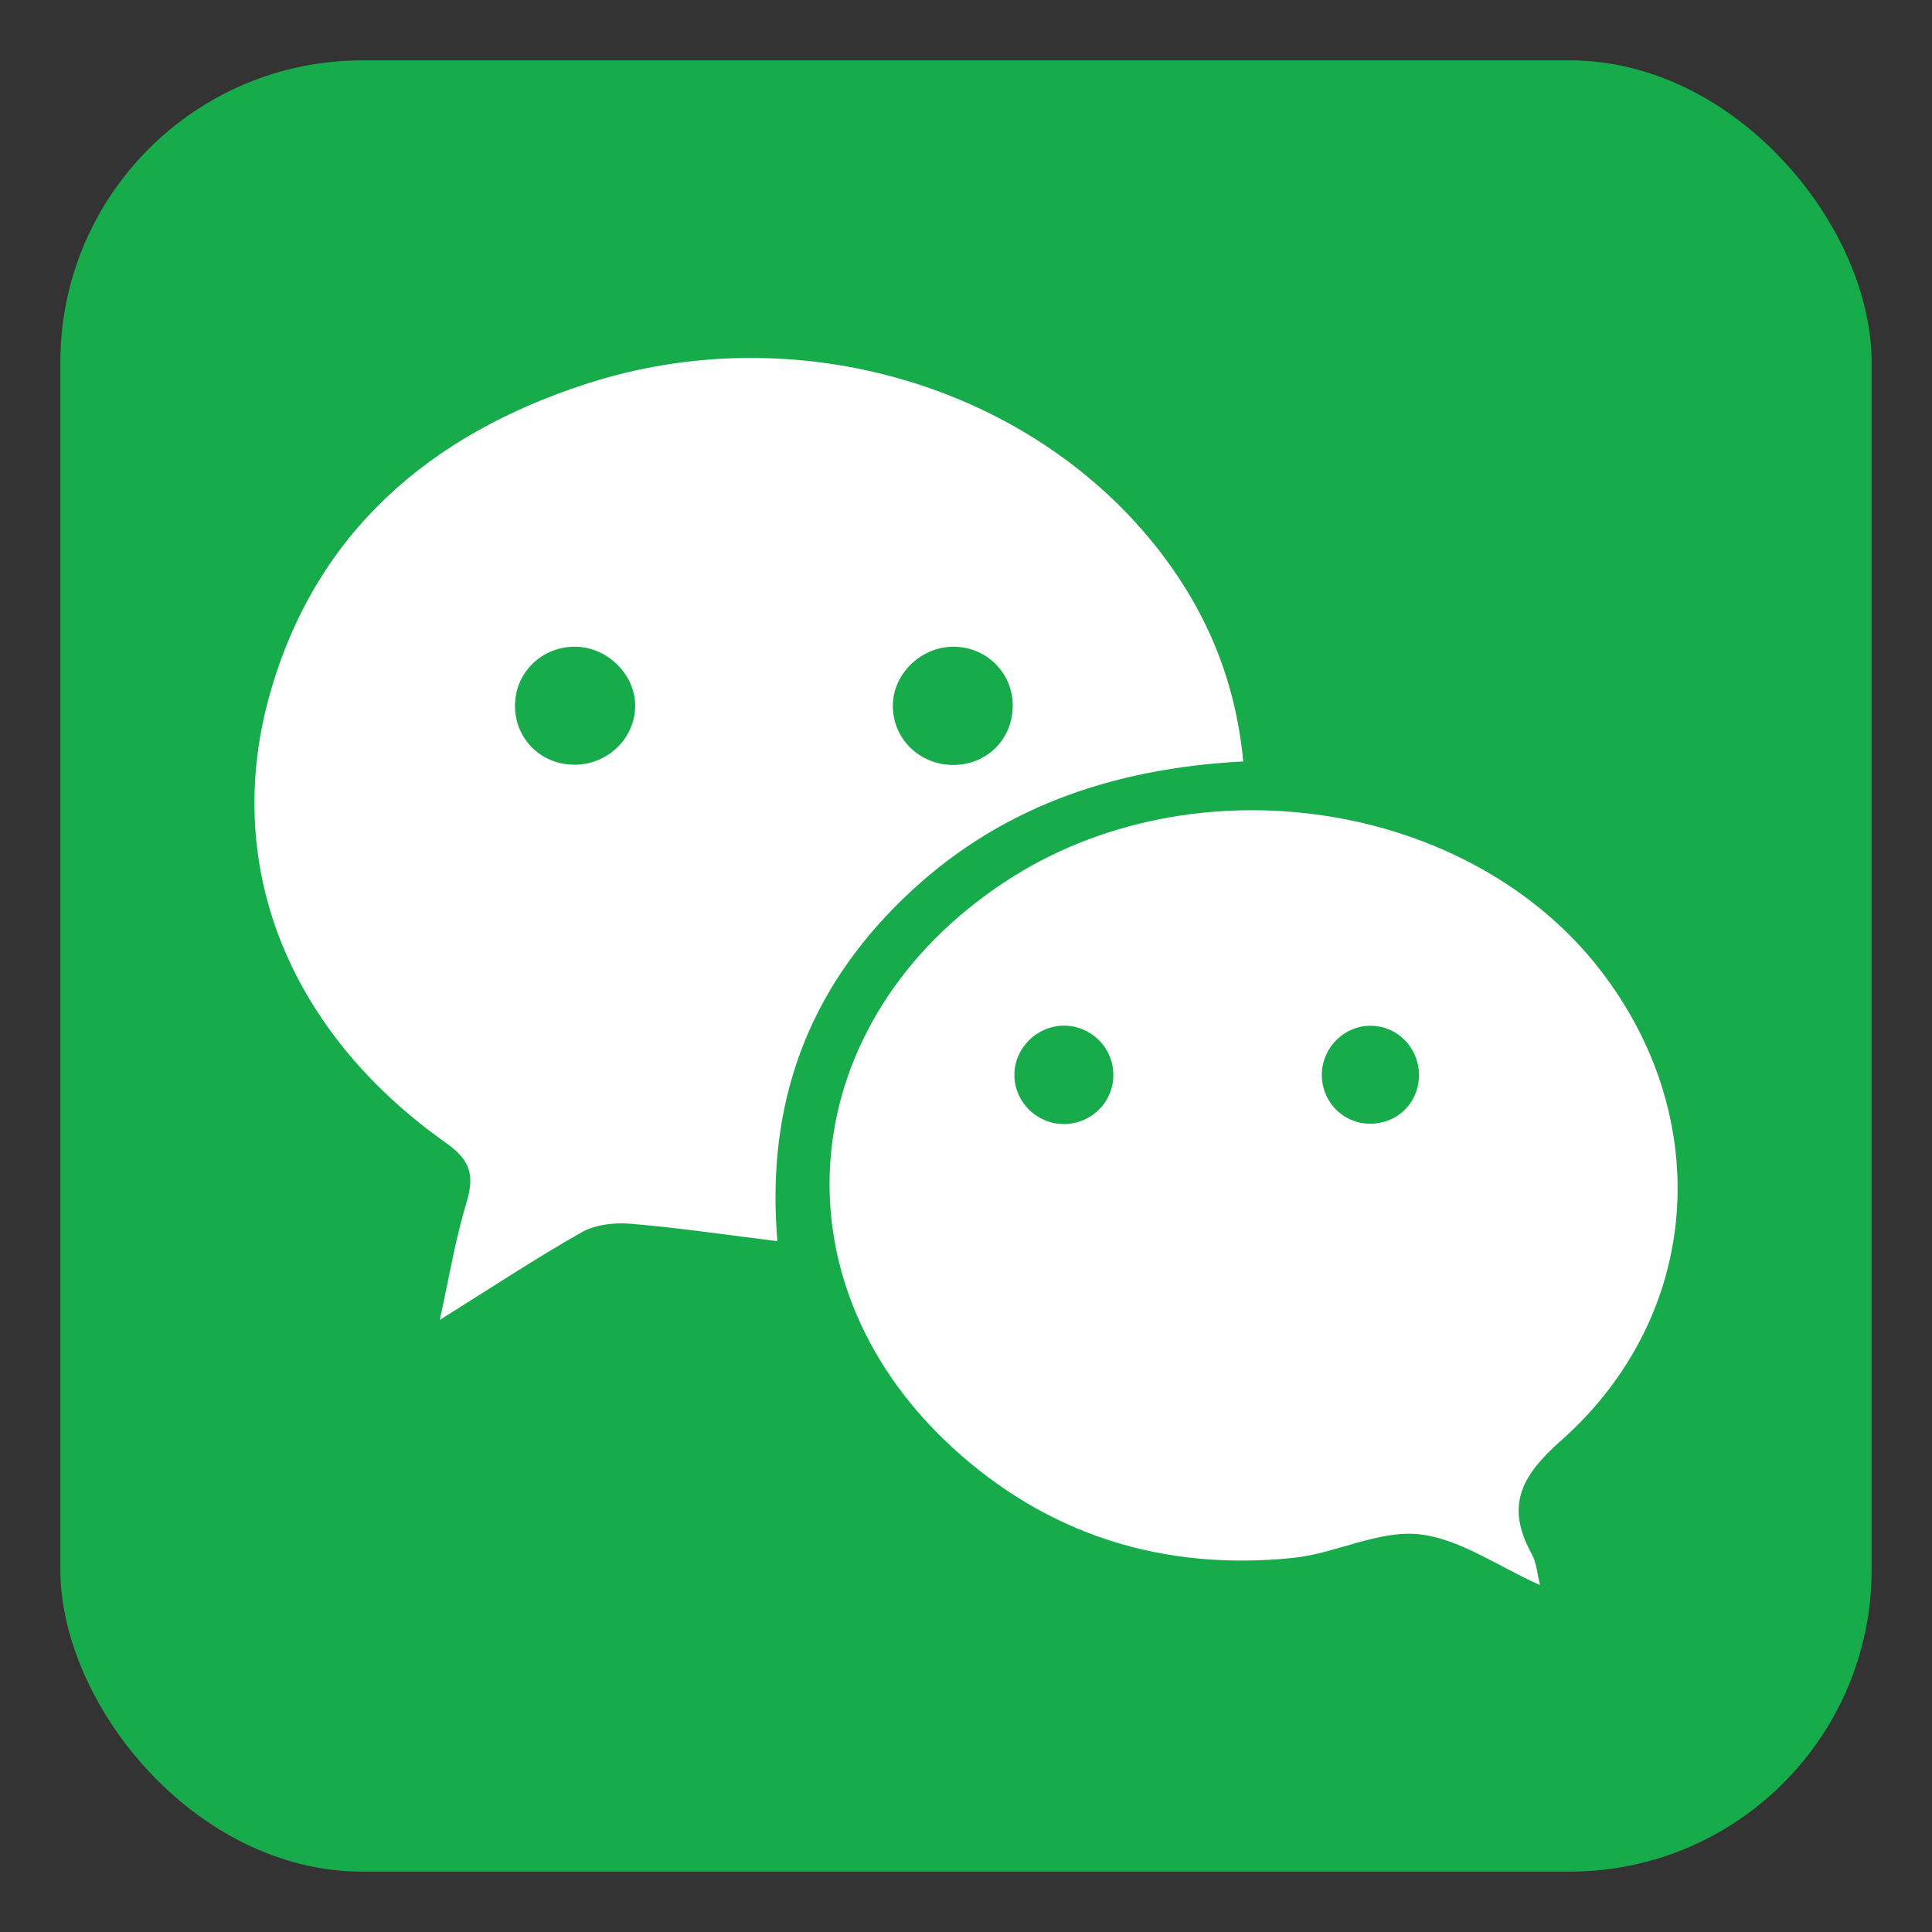 <svg width="16" height="16" viewBox="0 0 16 16" fill="none" xmlns="http://www.w3.org/2000/svg">
<rect x="0" y="0" width="16" height="16" fill="#333333" stroke="none"/>
<g clip-path="url(#clip0_107_654)">
<rect x="0.5" y="0.5" width="15" height="15" rx="2.5" fill="#17AB4C"/>
<path d="M10.296 6.306C9.201 6.363 8.25 6.695 7.478 7.444C6.697 8.201 6.341 9.129 6.438 10.279C6.01 10.226 5.621 10.168 5.229 10.135C5.094 10.123 4.933 10.14 4.819 10.204C4.439 10.419 4.074 10.661 3.642 10.931C3.721 10.572 3.772 10.259 3.864 9.957C3.93 9.734 3.899 9.611 3.695 9.466C2.382 8.539 1.828 7.152 2.242 5.723C2.625 4.401 3.566 3.599 4.846 3.182C6.592 2.611 8.553 3.193 9.615 4.579C9.998 5.08 10.233 5.642 10.296 6.306ZM5.26 5.861C5.27 5.6 5.043 5.364 4.775 5.356C4.499 5.348 4.273 5.558 4.265 5.83C4.257 6.105 4.467 6.326 4.744 6.333C5.019 6.34 5.25 6.129 5.26 5.861ZM7.887 5.356C7.617 5.361 7.389 5.591 7.394 5.853C7.398 6.125 7.622 6.338 7.9 6.335C8.178 6.332 8.39 6.116 8.387 5.839C8.385 5.567 8.162 5.351 7.887 5.356Z" fill="white"/>
<path d="M12.754 13.127C12.407 12.973 12.089 12.742 11.751 12.706C11.414 12.671 11.06 12.866 10.707 12.902C9.633 13.012 8.671 12.712 7.877 11.978C6.368 10.582 6.584 8.442 8.33 7.298C9.881 6.281 12.157 6.62 13.251 8.031C14.206 9.262 14.094 10.896 12.928 11.93C12.59 12.229 12.469 12.475 12.685 12.87C12.726 12.943 12.73 13.036 12.754 13.127ZM8.81 9.309C9.031 9.309 9.212 9.137 9.22 8.919C9.229 8.688 9.044 8.495 8.813 8.494C8.584 8.493 8.392 8.689 8.401 8.916C8.408 9.133 8.591 9.309 8.81 9.309ZM11.352 8.495C11.138 8.493 10.956 8.668 10.947 8.885C10.938 9.116 11.118 9.306 11.347 9.306C11.568 9.307 11.743 9.14 11.751 8.92C11.76 8.688 11.58 8.496 11.352 8.495Z" fill="white"/>
</g>
<defs>
<clipPath id="clip0_107_654">
<rect width="15" height="15" fill="white" transform="translate(0.5 0.5)"/>
</clipPath>
</defs>
</svg>
